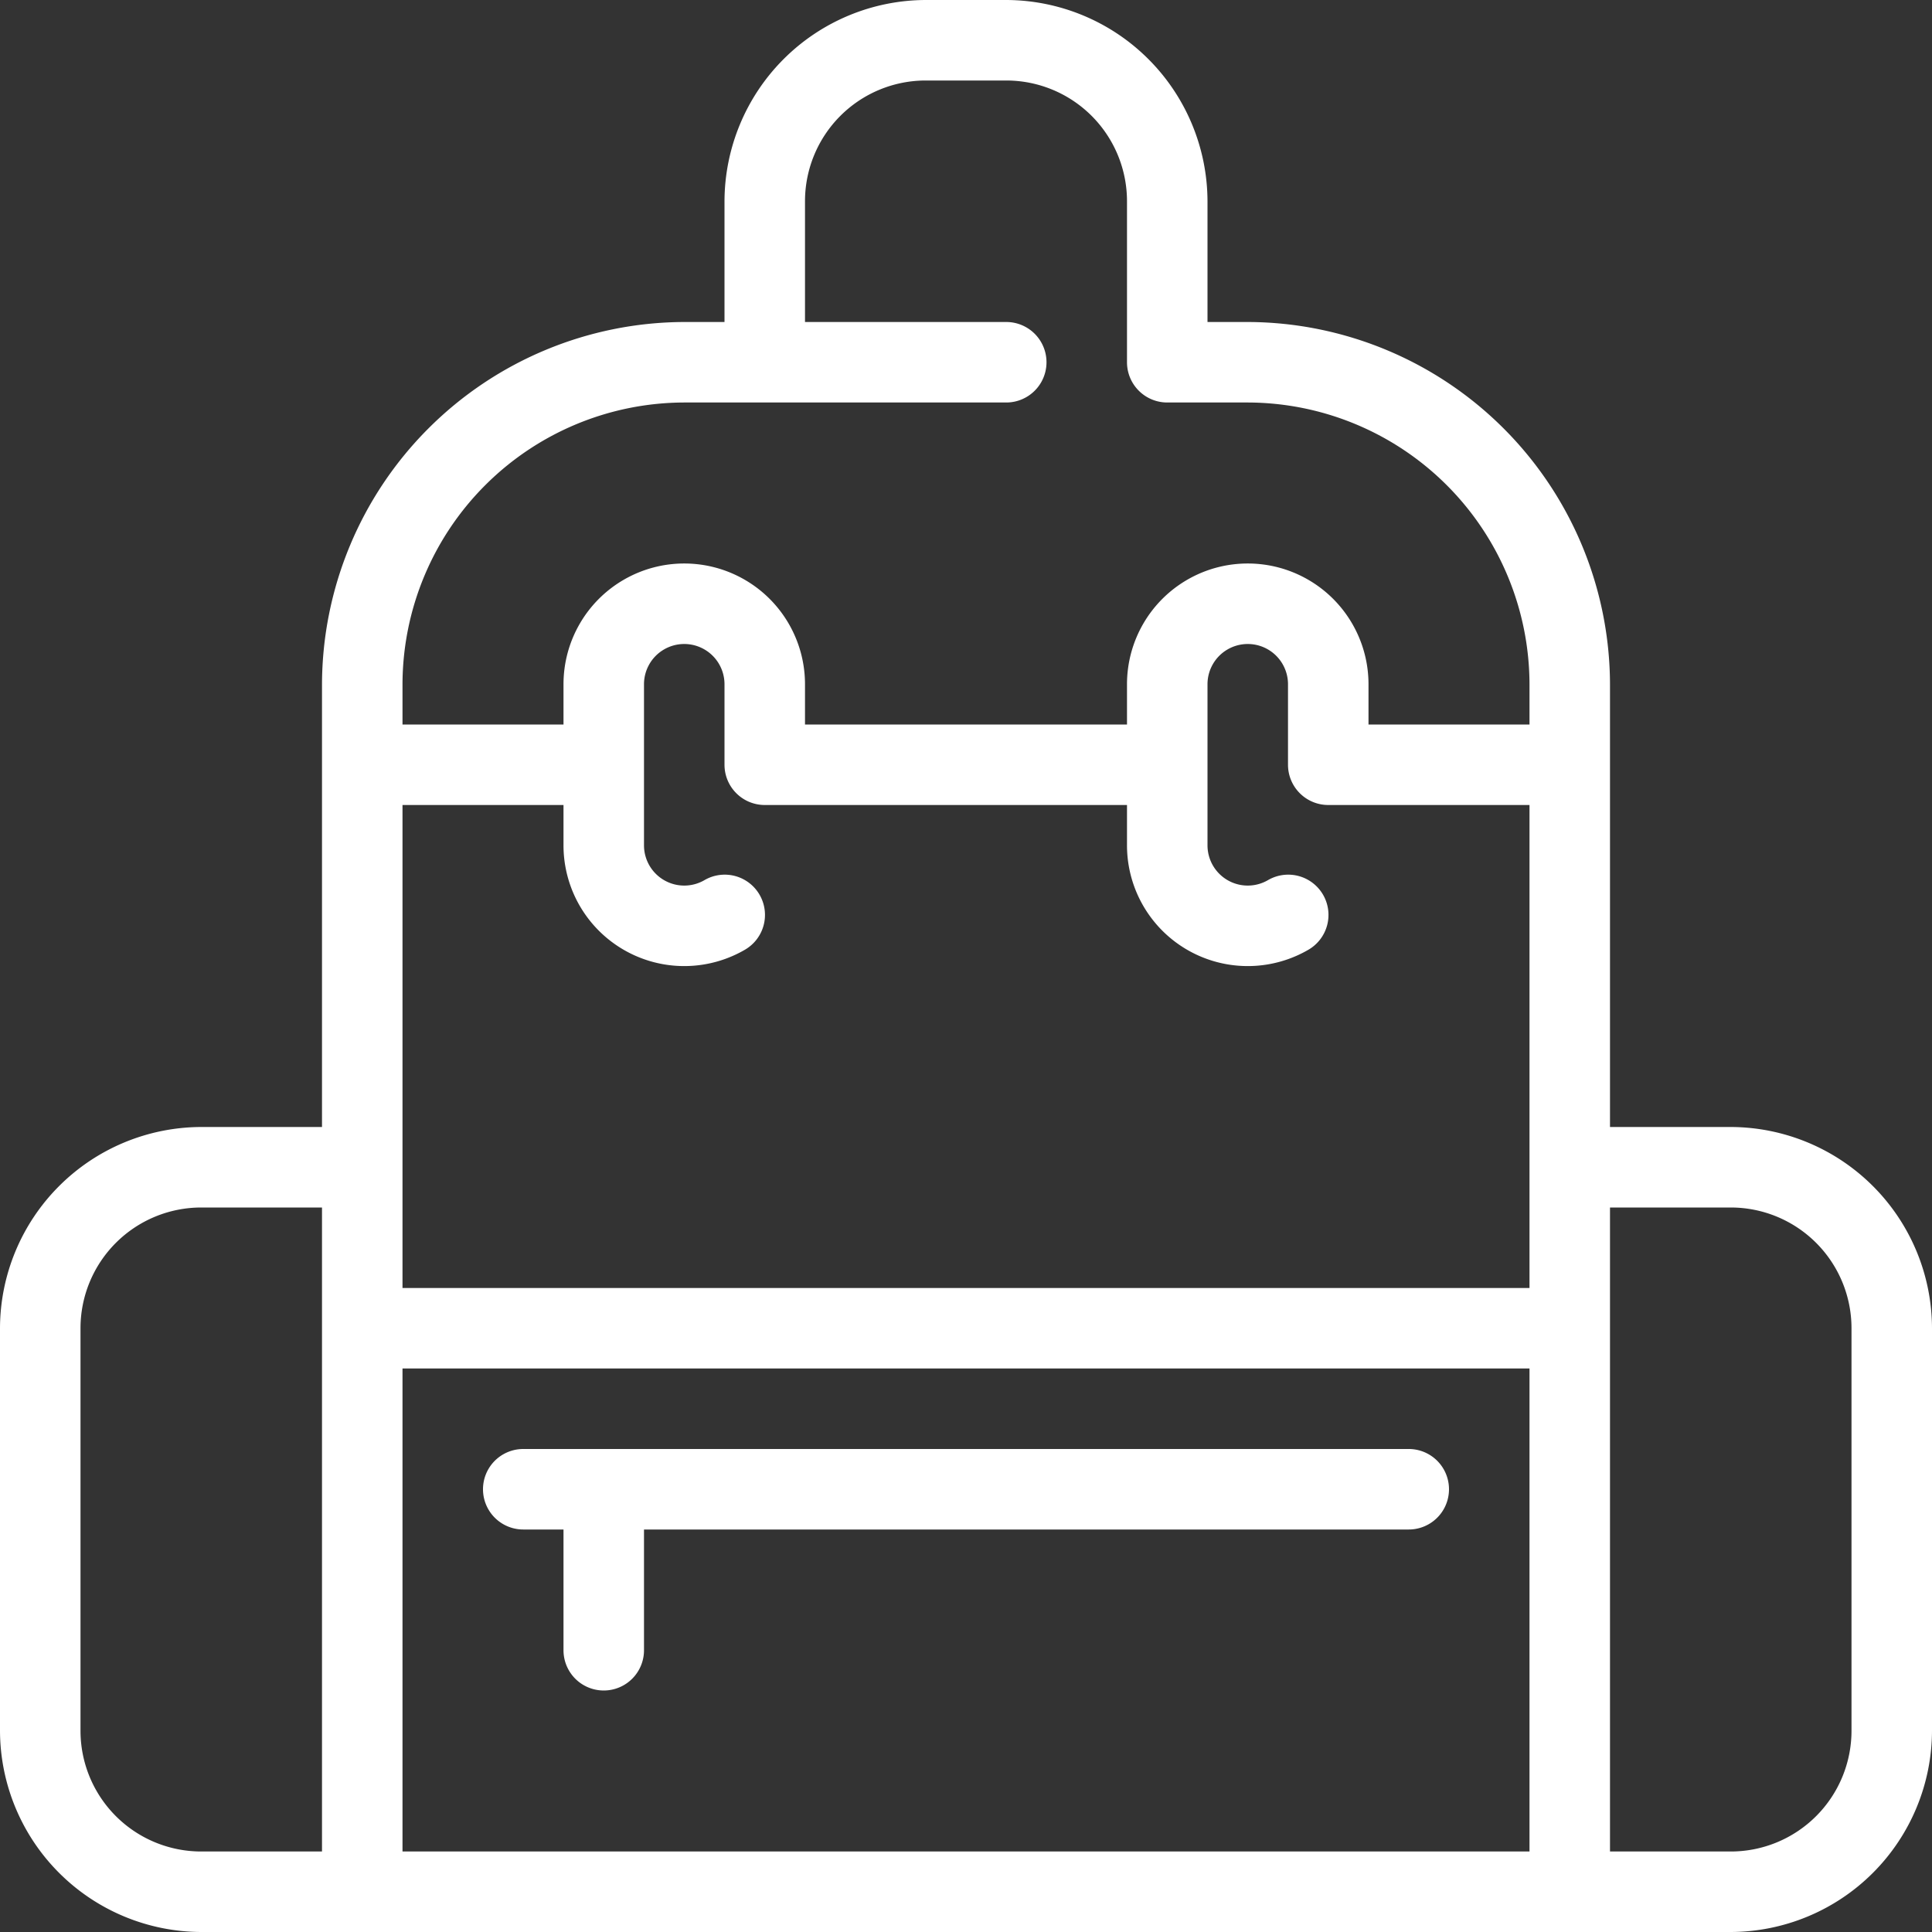 <svg xmlns="http://www.w3.org/2000/svg" width="24" height="24" viewBox="0 0 24 24">
  <rect x="0" y="0" width="24" height="24" fill="#333333" stroke="none"/>
  <path id="Combined_Shape" data-name="Combined Shape" d="M2.5,24A2.507,2.507,0,0,1,0,21.5v-5A2.506,2.506,0,0,1,2.5,14H4V8.5A4.514,4.514,0,0,1,8.5,4H9V2.5A2.507,2.507,0,0,1,11.5,0h1A2.507,2.507,0,0,1,15,2.5V4h.5A4.513,4.513,0,0,1,20,8.5V14h1.5A2.506,2.506,0,0,1,24,16.5v5A2.507,2.507,0,0,1,21.5,24ZM20,23h1.5A1.5,1.5,0,0,0,23,21.5v-5A1.5,1.5,0,0,0,21.5,15H20ZM5,23H19V17H5ZM1,16.5v5A1.5,1.5,0,0,0,2.5,23H4V15H2.5A1.5,1.5,0,0,0,1,16.5Zm4-2V16H19V10H16.5a.5.5,0,0,1-.5-.5v-1a.5.5,0,0,0-1,0v2a.5.5,0,0,0,.75.434.5.5,0,1,1,.5.866A1.5,1.5,0,0,1,14,10.5V10H9.5A.5.5,0,0,1,9,9.5v-1a.5.5,0,0,0-1,0v2a.5.5,0,0,0,.75.434.5.5,0,1,1,.5.866A1.5,1.5,0,0,1,7,10.5V10H5Zm12-6V9h2V8.5A3.508,3.508,0,0,0,15.5,5h-1a.5.5,0,0,1-.5-.5v-2A1.5,1.5,0,0,0,12.5,1h-1A1.5,1.5,0,0,0,10,2.5V4h2.5a.5.5,0,0,1,0,1h-4A3.508,3.508,0,0,0,5,8.5V9H7V8.5a1.5,1.5,0,0,1,3,0V9h4V8.5a1.5,1.5,0,0,1,3,0ZM7,20.5V19H6.5a.5.5,0,0,1,0-1h11a.5.5,0,1,1,0,1H8v1.5a.5.5,0,0,1-1,0Z" fill="#fff"/>
</svg>

